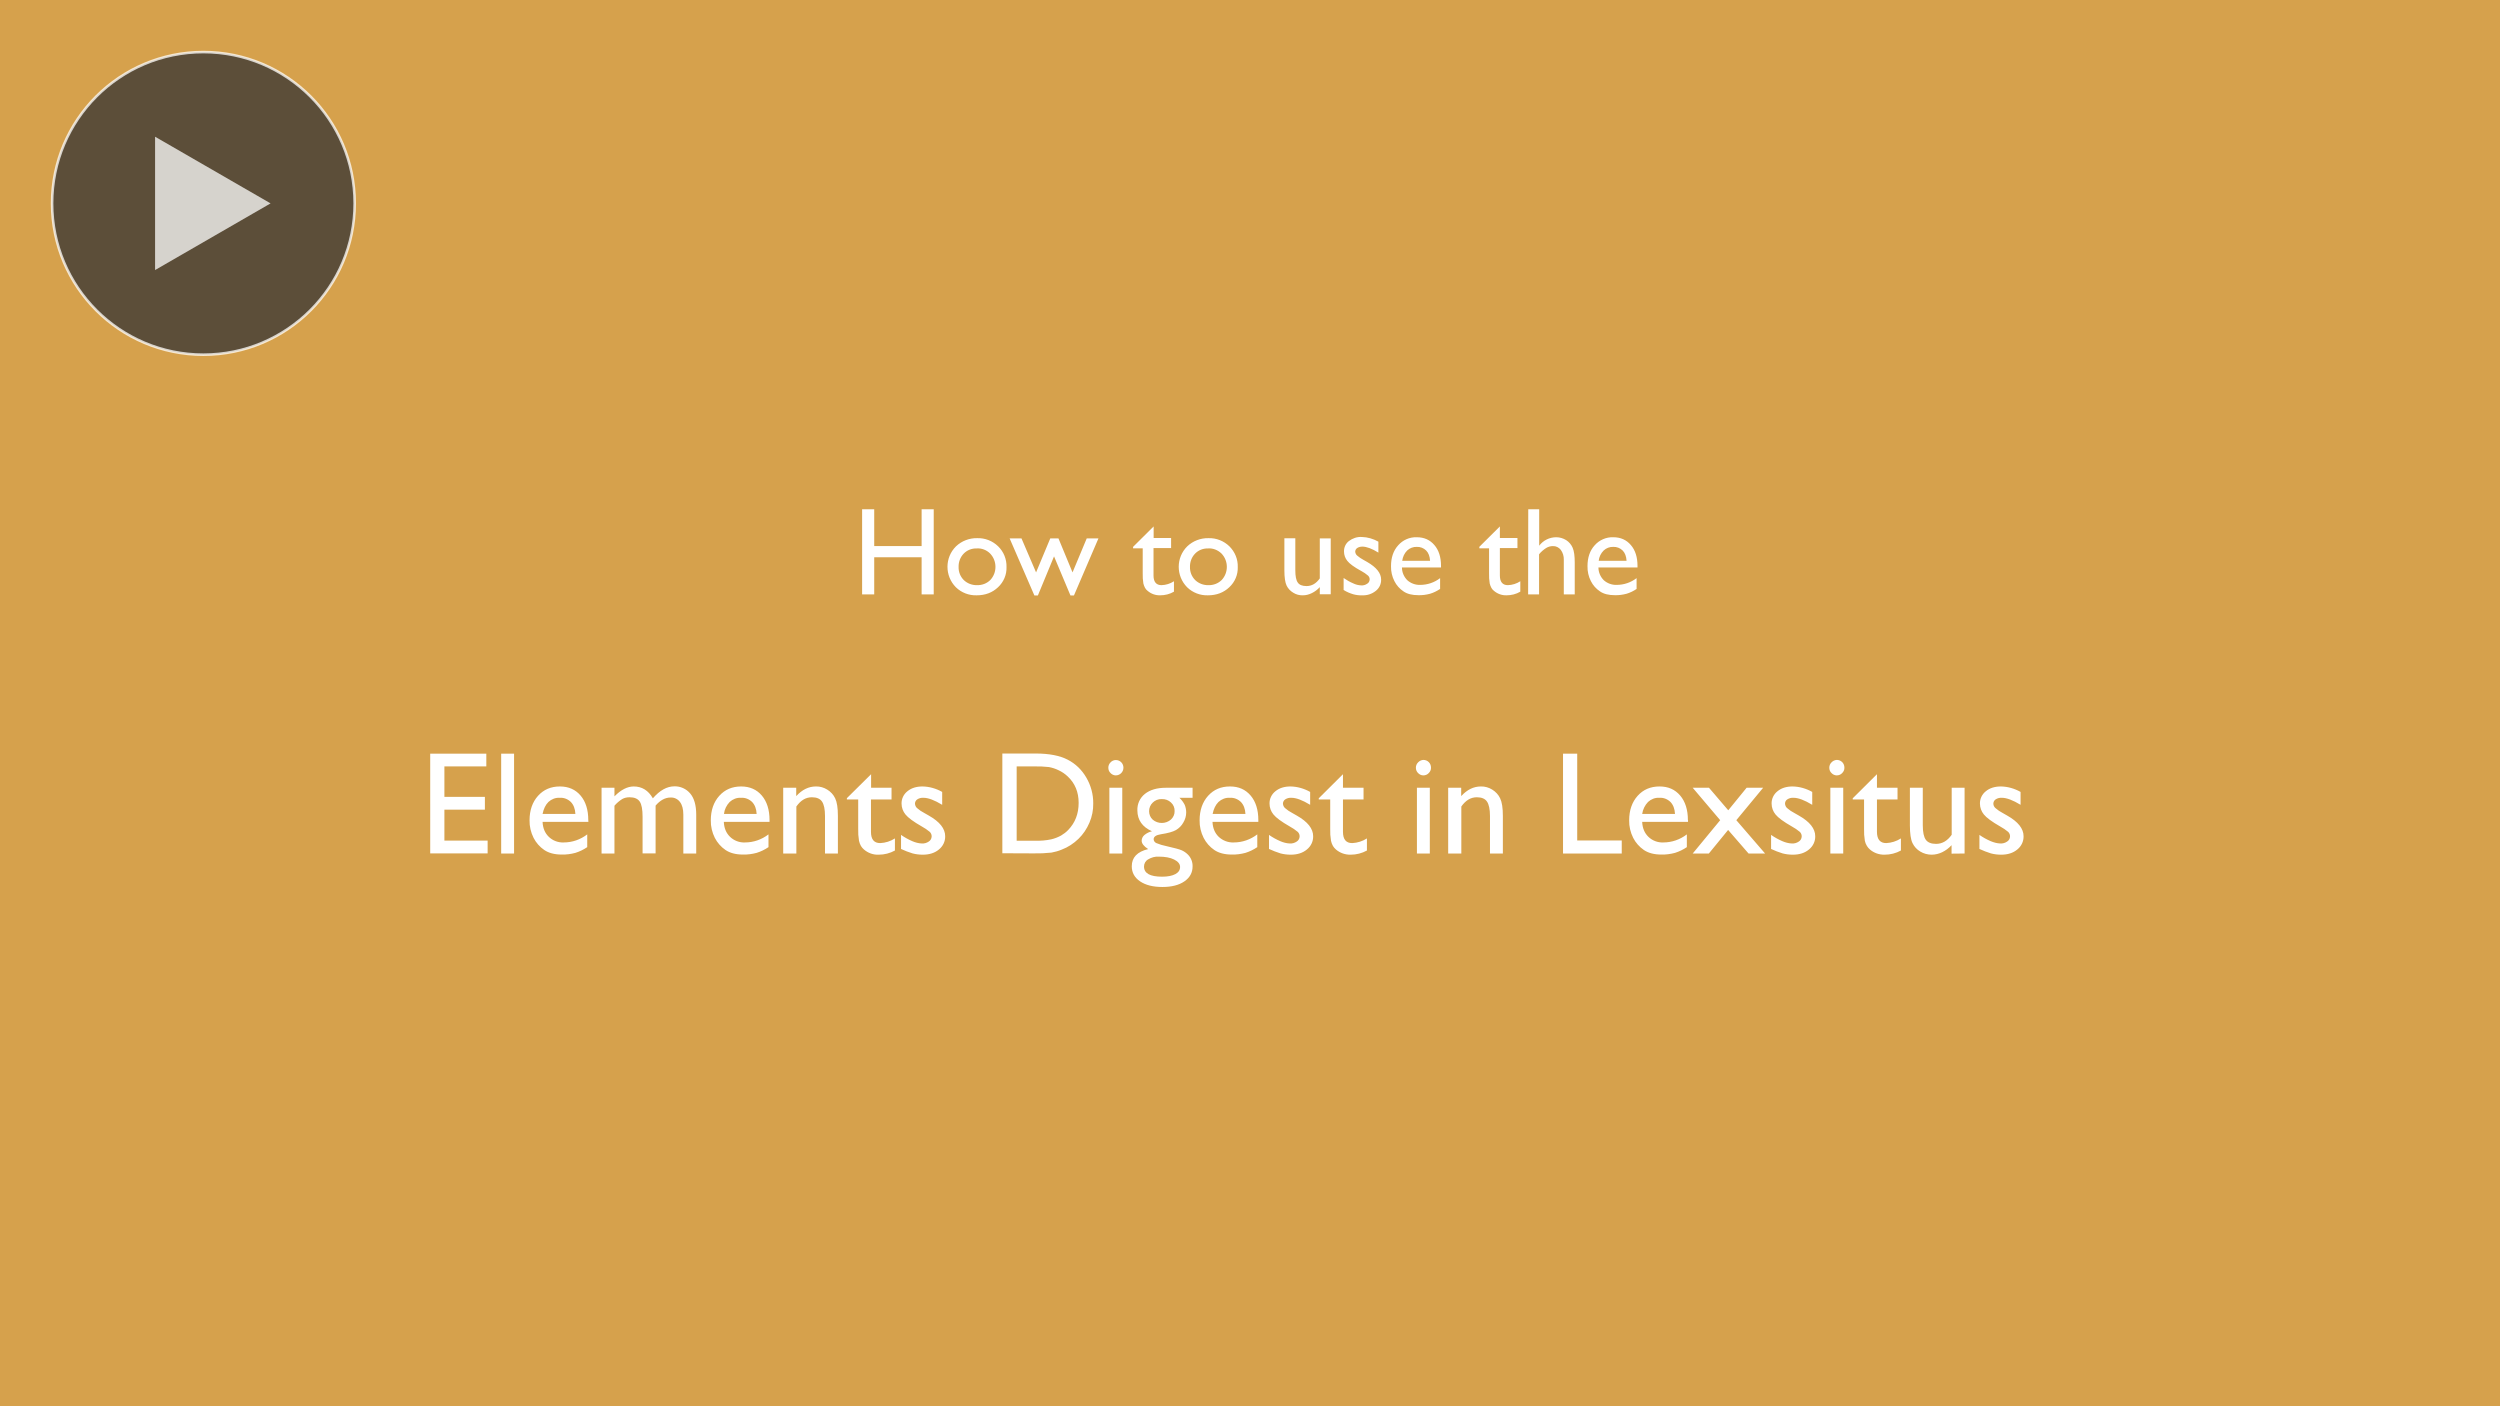 <?xml version="1.0" encoding="utf-8"?>
<!-- Generator: Adobe Illustrator 26.0.2, SVG Export Plug-In . SVG Version: 6.00 Build 0)  -->
<svg version="1.1" id="Layer_1" xmlns="http://www.w3.org/2000/svg" xmlns:xlink="http://www.w3.org/1999/xlink" x="0px" y="0px"
	 viewBox="0 0 1920 1080" style="enable-background:new 0 0 1920 1080;" xml:space="preserve">
<style type="text/css">
	.st0{fill:#D6A14C;}
	.st1{fill-rule:evenodd;clip-rule:evenodd;fill:#FFFFFF;}
	.st2{opacity:0.75;fill:#333333;stroke:#FFFFFF;stroke-width:2;stroke-miterlimit:10;enable-background:new    ;}
	.st3{opacity:0.75;fill:#FFFFFF;enable-background:new    ;}
</style>
<rect y="0" class="st0" width="1920" height="1080"/>
<path id="How_to_use_the" class="st1" d="M707.8,419.4h-36.4v-28.3h-9.3v65.4h9.3V428h36.4v28.5h9.3v-65.4h-9.3L707.8,419.4
	L707.8,419.4z M734.2,419.6c-8.7,8.6-8.7,22.7-0.1,31.4c4.3,4.2,10.1,6.4,16,6.2c6.6,0,12.1-2.1,16.4-6.2c4.3-4,6.7-9.6,6.5-15.5
	c0.2-6-2.2-11.8-6.4-15.9c-4.3-4.2-10.1-6.5-16.2-6.3C744.5,413.2,738.6,415.4,734.2,419.6L734.2,419.6z M760.4,425.1
	c5.4,5.6,5.5,14.6,0.2,20.3c-2.7,2.7-6.4,4.1-10.2,4c-3.8,0.1-7.5-1.3-10.2-3.9c-2.7-2.7-4.1-6.3-4-10.1c-0.1-3.8,1.3-7.5,3.9-10.2
	c2.6-2.7,6.2-4.1,10-4C753.9,420.9,757.7,422.4,760.4,425.1z M823.7,439.6l-10.8-26.1h-6.3l-10.9,26.1l-11.2-26.1h-9.1l19,43.8h2.7
	l12.4-30l12.6,30h2.7l18.8-43.8h-9L823.7,439.6z M870.2,421.1h7.4v19.1c-0.1,2.7,0.1,5.3,0.5,7.9c0.3,1.2,0.7,2.3,1.3,3.4
	c0.5,0.9,1.2,1.7,2,2.3c2.7,2.3,6.1,3.5,9.6,3.4c3.7,0,7.4-0.9,10.6-2.8v-8c-2.9,1.9-6.2,2.9-9.6,3c-4,0-6.1-2.5-6.1-7.4v-21.1h13.5
	v-7.7H886v-8.9l-15.8,15.7L870.2,421.1L870.2,421.1z M911.8,419.6c-8.7,8.6-8.7,22.7-0.1,31.4c4.3,4.2,10.1,6.4,16,6.2
	c6.6,0,12.1-2.1,16.4-6.2c4.3-4,6.7-9.6,6.5-15.5c0.2-6-2.2-11.7-6.4-15.9c-4.3-4.2-10.1-6.5-16.2-6.3
	C922.1,413.2,916.2,415.4,911.8,419.6L911.8,419.6z M938.1,425.1c5.4,5.6,5.5,14.6,0.2,20.3c-2.7,2.7-6.4,4.1-10.2,4
	c-3.8,0.1-7.5-1.3-10.2-3.9c-2.7-2.7-4.1-6.3-4-10.1c-0.1-3.8,1.3-7.5,3.9-10.2c2.6-2.7,6.2-4.1,10-4
	C931.5,420.9,935.3,422.4,938.1,425.1L938.1,425.1z M1022,456.5v-43h-8.4v30.7c-2.8,4-6.2,5.9-10.2,5.9c-3.2,0-5.5-0.9-6.7-2.7
	c-1.3-1.8-1.9-4.9-1.9-9.5v-24.5h-8.4v24.7c0,5.4,0.6,9.3,1.7,11.6c1.1,2.3,2.9,4.2,5.1,5.5c2.2,1.4,4.8,2.1,7.4,2
	c2.4,0,4.7-0.6,6.9-1.7c2.3-1.1,4.4-2.7,6.1-4.6v5.5H1022L1022,456.5z M1039.3,456.4c2.2,0.6,4.5,0.9,6.8,0.8
	c3.8,0.2,7.5-1,10.5-3.4c2.7-2.1,4.2-5.3,4.1-8.7c0-4.9-3.6-9.4-10.7-13.5l-3-1.7c-1.7-0.9-3.3-2-4.8-3.3c-0.8-0.7-1.3-1.8-1.4-2.9
	c0-1.1,0.6-2.2,1.5-2.8c1.2-0.8,2.6-1.1,4-1.1c3.2,0,7.3,1.5,12.3,4.6v-8.4c-3.9-2.2-8.3-3.5-12.8-3.6c-3.6-0.2-7,1-9.8,3.1
	c-2.5,1.9-3.9,4.9-3.8,8.1c0,2.6,0.9,5.1,2.5,7.1c1.7,2.2,5.2,4.8,10.7,7.8c1.9,1,3.7,2.2,5.3,3.6c0.8,0.8,1.3,1.9,1.2,3.1
	c-0.1,1.3-0.8,2.5-1.9,3.1c-1.3,0.9-2.9,1.4-4.5,1.3c-2.2-0.1-4.3-0.6-6.3-1.6c-2.6-1.1-5-2.5-7.3-4.1v9.2
	C1034.2,454.6,1036.7,455.6,1039.3,456.4L1039.3,456.4z M1106.7,434.6c0-6.7-1.7-12.1-5.1-16c-3.4-4-7.9-6-13.5-6
	c-5.5-0.2-10.7,2.1-14.3,6.2c-3.7,4.1-5.5,9.4-5.5,16c-0.1,4,0.8,8,2.6,11.5c1.6,3.2,4,5.9,7,7.9c2.9,2,6.7,2.9,11.4,2.9
	c3,0.1,6-0.3,9-1.1c2.7-0.8,5.3-2.1,7.7-3.7V444c-4.4,3.4-9.8,5.2-15.4,5.2c-3.6,0.1-7.1-1.2-9.8-3.6c-2.6-2.6-4.1-6.1-4.1-9.8h30
	L1106.7,434.6L1106.7,434.6z M1080.7,422.8c2-1.9,4.7-2.9,7.4-2.8c2.7-0.1,5.3,0.9,7.2,2.8c1.8,1.8,2.8,4.5,3,7.9h-21.4
	C1077.3,427.7,1078.6,424.9,1080.7,422.8L1080.7,422.8z M1136.2,421.1h7.4v19.1c-0.1,2.7,0.1,5.3,0.5,7.9c0.3,1.2,0.7,2.3,1.3,3.4
	c0.5,0.9,1.2,1.7,2,2.3c2.7,2.3,6.1,3.5,9.6,3.4c3.7,0,7.4-0.9,10.6-2.8v-8c-2.9,1.9-6.2,2.9-9.6,3c-4,0-6.1-2.5-6.1-7.4v-21.1h13.5
	v-7.7h-13.5v-8.9l-15.8,15.7L1136.2,421.1L1136.2,421.1z M1173.6,456.5h8.4v-30.8c1.5-1.9,3.4-3.5,5.4-4.8c1.6-1,3.4-1.5,5.2-1.5
	c2.4-0.1,4.6,1,6.1,2.9c1.6,2.2,2.4,4.9,2.3,7.6v26.6h8.4V432c0-5-0.5-8.8-1.6-11.3c-1-2.4-2.8-4.5-5-5.9c-2.3-1.4-4.9-2.2-7.6-2.2
	c-5.2,0-10,2.4-13.1,6.5v-28h-8.4L1173.6,456.5L1173.6,456.5z M1257.6,434.6c0-6.7-1.7-12.1-5.1-16c-3.4-4-7.9-6-13.5-6
	c-5.4-0.2-10.7,2.1-14.3,6.2c-3.7,4.1-5.5,9.4-5.5,16c-0.1,4,0.8,8,2.6,11.5c1.6,3.2,4,5.9,7,7.9c2.9,2,6.7,2.9,11.4,2.9
	c3,0.1,6-0.3,9-1.1c2.7-0.8,5.4-2.1,7.7-3.7V444c-4.4,3.4-9.8,5.2-15.4,5.2c-3.6,0.1-7.1-1.2-9.8-3.6c-2.6-2.6-4.1-6.1-4.1-9.8h30
	L1257.6,434.6L1257.6,434.6z M1231.6,422.8c2-1.9,4.7-2.9,7.4-2.8c2.7-0.1,5.3,0.9,7.2,2.8c1.8,1.8,2.8,4.5,3,7.9h-21.4
	C1228.1,427.7,1229.5,424.9,1231.6,422.8L1231.6,422.8z"/>
<path id="Elements_Digest_in_Lexsitus" class="st1" d="M330.4,655.4h44.1v-9.8h-33.2v-23.8h31.1v-9.8h-31.1v-23.4h32.2v-9.8h-43.1
	V655.4z M384.9,655.5h9.9v-76.7h-9.9V655.5z M451.8,629.8c0-7.9-2-14.2-5.9-18.8s-9.2-7-15.9-7c-6.9,0-12.5,2.4-16.8,7.2
	c-4.3,4.8-6.5,11.1-6.5,18.8c-0.1,4.7,1,9.3,3.1,13.5c1.9,3.7,4.7,6.9,8.2,9.3c3.4,2.3,7.9,3.5,13.4,3.5c3.6,0.1,7.1-0.4,10.5-1.3
	c3.2-1,6.3-2.5,9.1-4.4v-9.8c-5.2,4-11.5,6.2-18.1,6.2c-4.2,0.2-8.4-1.4-11.4-4.3c-3-2.9-4.6-6.7-4.8-11.5h35.2L451.8,629.8
	L451.8,629.8z M421.2,615.9c2.4-2.2,5.5-3.4,8.7-3.2c3.2-0.2,6.2,1,8.5,3.2c2.1,2.2,3.3,5.2,3.5,9.2h-25.2
	C417.5,621.1,419,618.1,421.2,615.9L421.2,615.9z M514.9,612.5c2.8-0.2,5.6,1.1,7.3,3.4c1.7,2.2,2.6,5.5,2.6,9.7v29.9h9.9v-29.8
	c0-7.4-1.6-12.8-4.7-16.4c-3-3.5-7.4-5.5-12-5.4c-5.8,0-11.3,3.1-16.6,9.2c-3.5-6.1-8.4-9.1-14.7-9.1c-4.8,0-9.8,2.5-14.8,7.6V605
	H462v50.5h9.9v-36.7c1.7-2,3.7-3.7,5.9-5.1c1.7-1,3.7-1.4,5.7-1.4c3.7,0,6.3,1.1,7.8,3.3s2.2,6.1,2.2,11.7v28.1h10v-36.7
	C507,614.6,510.9,612.5,514.9,612.5L514.9,612.5L514.9,612.5z M591,629.8c0-7.9-2-14.2-5.9-18.8s-9.2-7-15.9-7
	c-6.9,0-12.5,2.4-16.8,7.2s-6.5,11.1-6.5,18.8c-0.1,4.7,1,9.3,3.1,13.5c1.9,3.7,4.7,6.9,8.2,9.3c3.4,2.3,7.9,3.5,13.4,3.5
	c3.6,0.1,7.1-0.4,10.5-1.3c3.2-1,6.3-2.5,9.1-4.4v-9.8c-5.2,4-11.5,6.2-18.1,6.2c-4.2,0.2-8.4-1.4-11.4-4.3c-3-2.9-4.6-6.7-4.8-11.5
	H591L591,629.8L591,629.8z M560.4,615.9c2.4-2.2,5.5-3.4,8.7-3.2c3.2-0.2,6.2,1,8.5,3.2c2.1,2.2,3.3,5.2,3.5,9.2H556
	C556.4,621.6,558,618.4,560.4,615.9L560.4,615.9z M601.5,605v50.5h10.1v-36.1c3.3-4.7,7.2-7.1,11.9-7.1c3.7,0,6.3,1.1,7.8,3.3
	s2.3,5.9,2.3,11.1v28.8h9.9v-28.9c0-6.2-0.7-10.6-2.1-13.5c-1.3-2.8-3.5-5.1-6.1-6.7c-2.6-1.6-5.6-2.5-8.7-2.4
	c-5.6,0-10.6,2.5-15.1,7.4V605L601.5,605L601.5,605z M650.4,614h8.7v22.4c-0.1,3.1,0.1,6.2,0.6,9.3c0.3,1.4,0.8,2.7,1.5,4
	c0.6,1,1.4,1.9,2.3,2.7c3.1,2.7,7.2,4.2,11.3,4c4.4,0,8.7-1.1,12.5-3.2v-9.3c-3.4,2.2-7.2,3.4-11.3,3.6c-4.8,0-7.1-2.9-7.1-8.7V614
	h15.8v-9H669v-10.4L650.4,613L650.4,614L650.4,614z M700.8,655.4c2.6,0.7,5.3,1,7.9,1c5,0,9.2-1.3,12.4-4c3.1-2.5,4.9-6.2,4.8-10.2
	c0-5.8-4.2-11.1-12.5-15.8l-3.5-2c-2-1-3.9-2.3-5.6-3.8c-1-0.9-1.5-2.1-1.6-3.4c0-1.3,0.7-2.6,1.8-3.3c1.4-0.9,3-1.3,4.7-1.2
	c3.7,0,8.5,1.8,14.4,5.4v-9.9c-4.6-2.6-9.8-4.1-15.1-4.2c-4.7,0-8.6,1.2-11.6,3.7c-2.9,2.3-4.6,5.8-4.5,9.5c0,3,1.1,6,3,8.3
	c2,2.5,6.2,5.6,12.5,9.2c2.2,1.2,4.3,2.6,6.2,4.2c1,1,1.5,2.3,1.4,3.7c-0.1,1.5-0.9,2.9-2.2,3.7c-1.6,1.1-3.4,1.6-5.3,1.5
	c-2.6-0.1-5.1-0.8-7.4-1.8c-3-1.3-5.9-2.9-8.6-4.8v10.8C694.8,653.3,697.8,654.5,700.8,655.4L700.8,655.4z M793.8,655.4
	c4.6,0.1,9.2-0.1,13.7-0.6c2.7-0.5,5.3-1.2,7.9-2.3c4.8-1.8,9.2-4.7,12.9-8.3c3.6-3.5,6.4-7.7,8.4-12.4c2-4.7,3-9.7,2.9-14.7
	c0.1-7-1.8-13.9-5.3-19.9c-3.4-5.9-8.3-10.7-14.4-13.8c-6-3.1-14.2-4.7-24.5-4.7h-25.6v76.6L793.8,655.4L793.8,655.4z M805.6,589.1
	c2.6,0.5,5.1,1.3,7.5,2.5c2.6,1.2,4.9,2.8,7,4.8c5.5,5.2,8.3,11.9,8.3,20.2c0,8.4-2.7,15.3-8,20.8c-1.6,1.7-3.5,3.1-5.5,4.3
	c-2.4,1.3-4.9,2.3-7.5,2.9c-4.2,0.9-8.4,1.2-12.7,1.1h-13.9v-57.1h13.6C798,588.5,801.8,588.7,805.6,589.1L805.6,589.1z
	 M852.9,585.5c-1.1,1.1-1.7,2.5-1.7,4.1c0,1.6,0.6,3.1,1.7,4.1c1,1.1,2.5,1.8,4,1.8c3.3,0,5.9-2.7,5.9-5.9c0-1.6-0.6-3.1-1.7-4.2
	c-1.1-1.1-2.6-1.7-4.2-1.7C855.4,583.7,853.9,584.4,852.9,585.5L852.9,585.5z M852,655.5h9.9V605H852V655.5L852,655.5z M884.7,638.4
	c-2.1,0.5-4.1,1.5-5.8,2.9c-1.3,1.1-2.1,2.7-2.1,4.4c0,2.1,1.7,4.3,5,6.4c-8.4,2-12.6,6.4-12.6,13.2c0,4.8,2.1,8.7,6.4,11.6
	s10,4.3,17.1,4.3c7.1,0,12.7-1.4,16.9-4.3c4.2-2.9,6.3-6.7,6.3-11.5c0.1-3.4-1.2-6.7-3.6-9.1c-1.4-1.4-3-2.5-4.8-3.3
	c-1.8-0.8-5.7-1.8-11.8-3.2c-2.6-0.5-5.2-1.3-7.6-2.3c-1.2-0.5-2-1.6-2.1-2.9c0-2.1,1.9-3.3,5.6-3.9c5.3-0.8,9.2-1.9,11.5-3.2
	c2.4-1.4,4.4-3.4,5.7-5.8c1.4-2.3,2.2-5,2.2-7.8c0-1.9-0.4-3.9-1.1-5.7c-1-2-2.4-3.9-4.1-5.5h10.1V605h-20.6c-6.7,0-12.1,1.6-16,4.7
	c-3.9,3.1-6,7.8-5.8,12.8C873.6,629.8,877.3,635.1,884.7,638.4L884.7,638.4L884.7,638.4z M899.3,616.3c1.9,1.7,2.9,4.1,2.8,6.6
	c0.1,2.5-1,4.8-2.8,6.5c-4,3.5-10,3.5-14,0.1c-1.8-1.6-2.8-4-2.8-6.5c0-2.5,1-4.9,2.8-6.6c1.8-1.8,4.3-2.8,6.9-2.7
	C894.9,613.6,897.4,614.5,899.3,616.3L899.3,616.3z M901.7,660.1c3,1.5,4.6,3.4,4.6,5.7c0,2.4-1.2,4.2-3.6,5.5s-5.8,2-10.2,2
	c-9.3,0-13.9-2.6-13.9-7.8c0-2.3,1.2-4.4,3.2-5.5c2.5-1.5,5.3-2.3,8.2-2.1C894.7,657.9,898.7,658.6,901.7,660.1L901.7,660.1z
	 M966.4,629.8c0-7.9-2-14.2-5.9-18.8c-4-4.7-9.2-7-15.9-7c-6.9,0-12.5,2.4-16.8,7.2c-4.3,4.8-6.5,11.1-6.5,18.8
	c-0.1,4.7,1,9.3,3.1,13.5c1.9,3.7,4.7,6.9,8.2,9.3c3.4,2.3,7.9,3.5,13.4,3.5c3.6,0.1,7.1-0.4,10.5-1.3c3.2-1,6.3-2.5,9.1-4.4v-9.8
	c-5.2,4-11.5,6.2-18.1,6.2c-4.2,0.2-8.4-1.4-11.5-4.3c-3-2.9-4.6-6.7-4.8-11.5h35.2L966.4,629.8L966.4,629.8z M935.8,615.9
	c2.4-2.2,5.5-3.4,8.7-3.2c3.2-0.2,6.2,1,8.5,3.2c2.1,2.2,3.3,5.2,3.5,9.2h-25.2C932.1,621.1,933.6,618.1,935.8,615.9z M983.4,655.4
	c2.6,0.7,5.3,1,7.9,1c5,0,9.2-1.3,12.4-4c3.1-2.5,4.9-6.2,4.8-10.2c0-5.8-4.2-11.1-12.5-15.8l-3.5-2c-2-1-3.9-2.3-5.6-3.8
	c-1-0.9-1.5-2.1-1.6-3.4c0-1.3,0.7-2.6,1.8-3.3c1.4-0.9,3-1.3,4.7-1.2c3.7,0,8.5,1.8,14.4,5.4v-9.9c-4.6-2.6-9.8-4.1-15.1-4.2
	c-4.7,0-8.6,1.2-11.6,3.7c-2.9,2.3-4.6,5.8-4.5,9.5c0,3,1.1,6,3,8.3c2,2.5,6.2,5.6,12.5,9.2c2.2,1.2,4.3,2.6,6.2,4.2
	c1,1,1.5,2.3,1.4,3.7c-0.1,1.5-0.9,2.9-2.2,3.7c-1.6,1.1-3.4,1.6-5.3,1.5c-2.6-0.1-5.1-0.8-7.4-1.8c-3-1.3-5.9-2.9-8.6-4.8v10.8
	C977.5,653.3,980.4,654.5,983.4,655.4z M1012.9,614h8.7v22.4c-0.1,3.1,0.1,6.2,0.6,9.3c0.3,1.4,0.8,2.7,1.5,4c0.6,1,1.4,1.9,2.3,2.7
	c3.1,2.7,7.2,4.1,11.3,4c4.4,0,8.7-1.1,12.5-3.2v-9.3c-3.4,2.2-7.3,3.4-11.3,3.6c-4.8,0-7.1-2.9-7.1-8.7V614h15.8v-9h-15.8v-10.4
	l-18.6,18.5V614z M1089.1,585.5c-1.1,1.1-1.7,2.5-1.7,4.1c0,1.6,0.6,3.1,1.7,4.1c1,1.1,2.5,1.8,4,1.8c1.6,0,3.1-0.6,4.2-1.8
	c1.1-1.1,1.8-2.6,1.7-4.2c0-1.6-0.6-3.1-1.7-4.2c-1.1-1.1-2.6-1.7-4.2-1.7C1091.6,583.7,1090.1,584.4,1089.1,585.5L1089.1,585.5z
	 M1088.2,655.5h9.9V605h-9.9V655.5L1088.2,655.5z M1112.2,605v50.5h10.1v-36.1c3.3-4.7,7.2-7.1,11.9-7.1c3.7,0,6.3,1.1,7.8,3.3
	s2.3,5.9,2.3,11.1v28.8h9.9v-28.9c0-6.2-0.7-10.6-2.1-13.5c-1.3-2.8-3.5-5.1-6.1-6.7c-2.6-1.6-5.6-2.5-8.7-2.4
	c-5.6,0-10.6,2.5-15.1,7.4V605L1112.2,605L1112.2,605z M1200.4,655.5h45.1v-10h-34.2v-66.7h-10.9V655.5L1200.4,655.5z M1296.3,629.8
	c0-7.9-2-14.2-5.9-18.8c-4-4.7-9.2-7-15.9-7c-6.9,0-12.5,2.4-16.8,7.2c-4.3,4.8-6.5,11.1-6.5,18.8c-0.1,4.7,1,9.3,3.1,13.5
	c1.9,3.7,4.7,6.9,8.2,9.3c3.4,2.3,7.9,3.5,13.4,3.5c3.6,0.1,7.1-0.4,10.5-1.3c3.2-1,6.3-2.5,9.1-4.4v-9.8c-5.2,4-11.5,6.2-18.1,6.2
	c-4.2,0.2-8.4-1.4-11.4-4.3c-3-2.9-4.6-6.7-4.8-11.5h35.2V629.8L1296.3,629.8z M1265.7,615.9c2.4-2.2,5.5-3.4,8.7-3.2
	c3.2-0.2,6.2,1,8.5,3.2c2.1,2.2,3.3,5.2,3.5,9.2h-25.2C1261.7,621.6,1263.3,618.4,1265.7,615.9L1265.7,615.9z M1327.3,622.3
	l-14.8-17.3H1300l21.1,24.9l-21.1,25.6h12.4l14.8-18.1l15.7,18.1h12.7l-22.1-25.6l20.6-24.9h-12.7L1327.3,622.3z M1369,655.4
	c2.6,0.7,5.3,1,7.9,1c5,0,9.2-1.3,12.4-4c3.1-2.5,4.9-6.2,4.8-10.2c0-5.8-4.2-11.1-12.5-15.8l-3.5-2c-2-1-3.9-2.3-5.6-3.8
	c-1-0.9-1.5-2.1-1.6-3.4c0-1.3,0.6-2.6,1.8-3.3c1.4-0.9,3-1.3,4.7-1.2c3.7,0,8.5,1.8,14.4,5.4v-9.9c-4.6-2.6-9.8-4.1-15.1-4.2
	c-4.7,0-8.6,1.2-11.6,3.7c-2.9,2.3-4.6,5.8-4.5,9.5c0,3,1.1,6,3,8.3c2,2.5,6.2,5.6,12.5,9.2c2.2,1.2,4.3,2.6,6.2,4.2
	c1,1,1.5,2.3,1.4,3.7c-0.1,1.5-0.9,2.9-2.2,3.7c-1.6,1.1-3.4,1.6-5.3,1.5c-2.6-0.1-5.1-0.8-7.4-1.8c-3-1.3-5.9-2.9-8.6-4.8v10.8
	C1363,653.3,1366,654.5,1369,655.4L1369,655.4z M1406.6,585.5c-1.1,1.1-1.7,2.5-1.7,4.1c0,1.6,0.6,3.1,1.7,4.1c1,1.1,2.5,1.8,4,1.8
	c1.6,0,3.1-0.6,4.2-1.8c1.1-1.1,1.8-2.6,1.7-4.2c0-1.6-0.6-3.1-1.7-4.2c-1.1-1.1-2.6-1.7-4.2-1.7
	C1409.1,583.7,1407.6,584.4,1406.6,585.5L1406.6,585.5z M1405.7,655.5h9.9V605h-9.9V655.5L1405.7,655.5z M1422.9,614h8.7v22.4
	c-0.1,3.1,0.1,6.2,0.6,9.3c0.3,1.4,0.8,2.7,1.6,4c0.6,1,1.4,1.9,2.3,2.7c3.1,2.7,7.2,4.1,11.3,4c4.4,0,8.7-1.1,12.5-3.2v-9.3
	c-3.4,2.2-7.3,3.4-11.3,3.6c-4.7,0-7.1-2.9-7.1-8.7V614h15.8v-9h-15.8v-10.4l-18.6,18.5V614z M1508.8,655.5V605h-9.9v36.1
	c-3.3,4.7-7.3,7-12,7c-3.8,0-6.4-1.1-7.9-3.2c-1.5-2.1-2.3-5.8-2.3-11.1V605h-9.9v28.9c0,6.3,0.7,10.9,2,13.6c1.3,2.7,3.4,5,6,6.5
	c2.6,1.6,5.7,2.4,8.7,2.4c2.8,0,5.6-0.7,8.1-1.9c2.7-1.3,5.2-3.2,7.2-5.4v6.5L1508.8,655.5L1508.8,655.5z M1529,655.4
	c2.6,0.7,5.3,1,7.9,1c5,0,9.2-1.3,12.4-4c3.1-2.5,4.9-6.2,4.8-10.2c0-5.8-4.2-11.1-12.5-15.8l-3.5-2c-2-1-3.9-2.3-5.6-3.8
	c-1-0.9-1.6-2.1-1.6-3.4c0-1.3,0.7-2.6,1.8-3.3c1.4-0.9,3-1.3,4.7-1.2c3.7,0,8.5,1.8,14.4,5.4v-9.9c-4.6-2.6-9.8-4.1-15.1-4.2
	c-4.7,0-8.6,1.2-11.6,3.7c-2.9,2.3-4.6,5.8-4.5,9.5c0,3,1.1,6,3,8.3c2,2.5,6.2,5.6,12.5,9.2c2.2,1.2,4.3,2.6,6.2,4.2
	c1,1,1.5,2.3,1.4,3.7c-0.1,1.5-0.9,2.9-2.2,3.7c-1.6,1.1-3.4,1.6-5.3,1.5c-2.5-0.1-5-0.8-7.4-1.8c-3-1.3-5.9-2.9-8.6-4.8v10.8
	C1523.1,653.3,1526,654.5,1529,655.4L1529,655.4z"/>
<circle class="st2" cx="156.2" cy="156.2" r="116.2"/>
<polygon class="st3" points="207.8,156.2 119.1,105 119.1,207.4 "/>
</svg>
